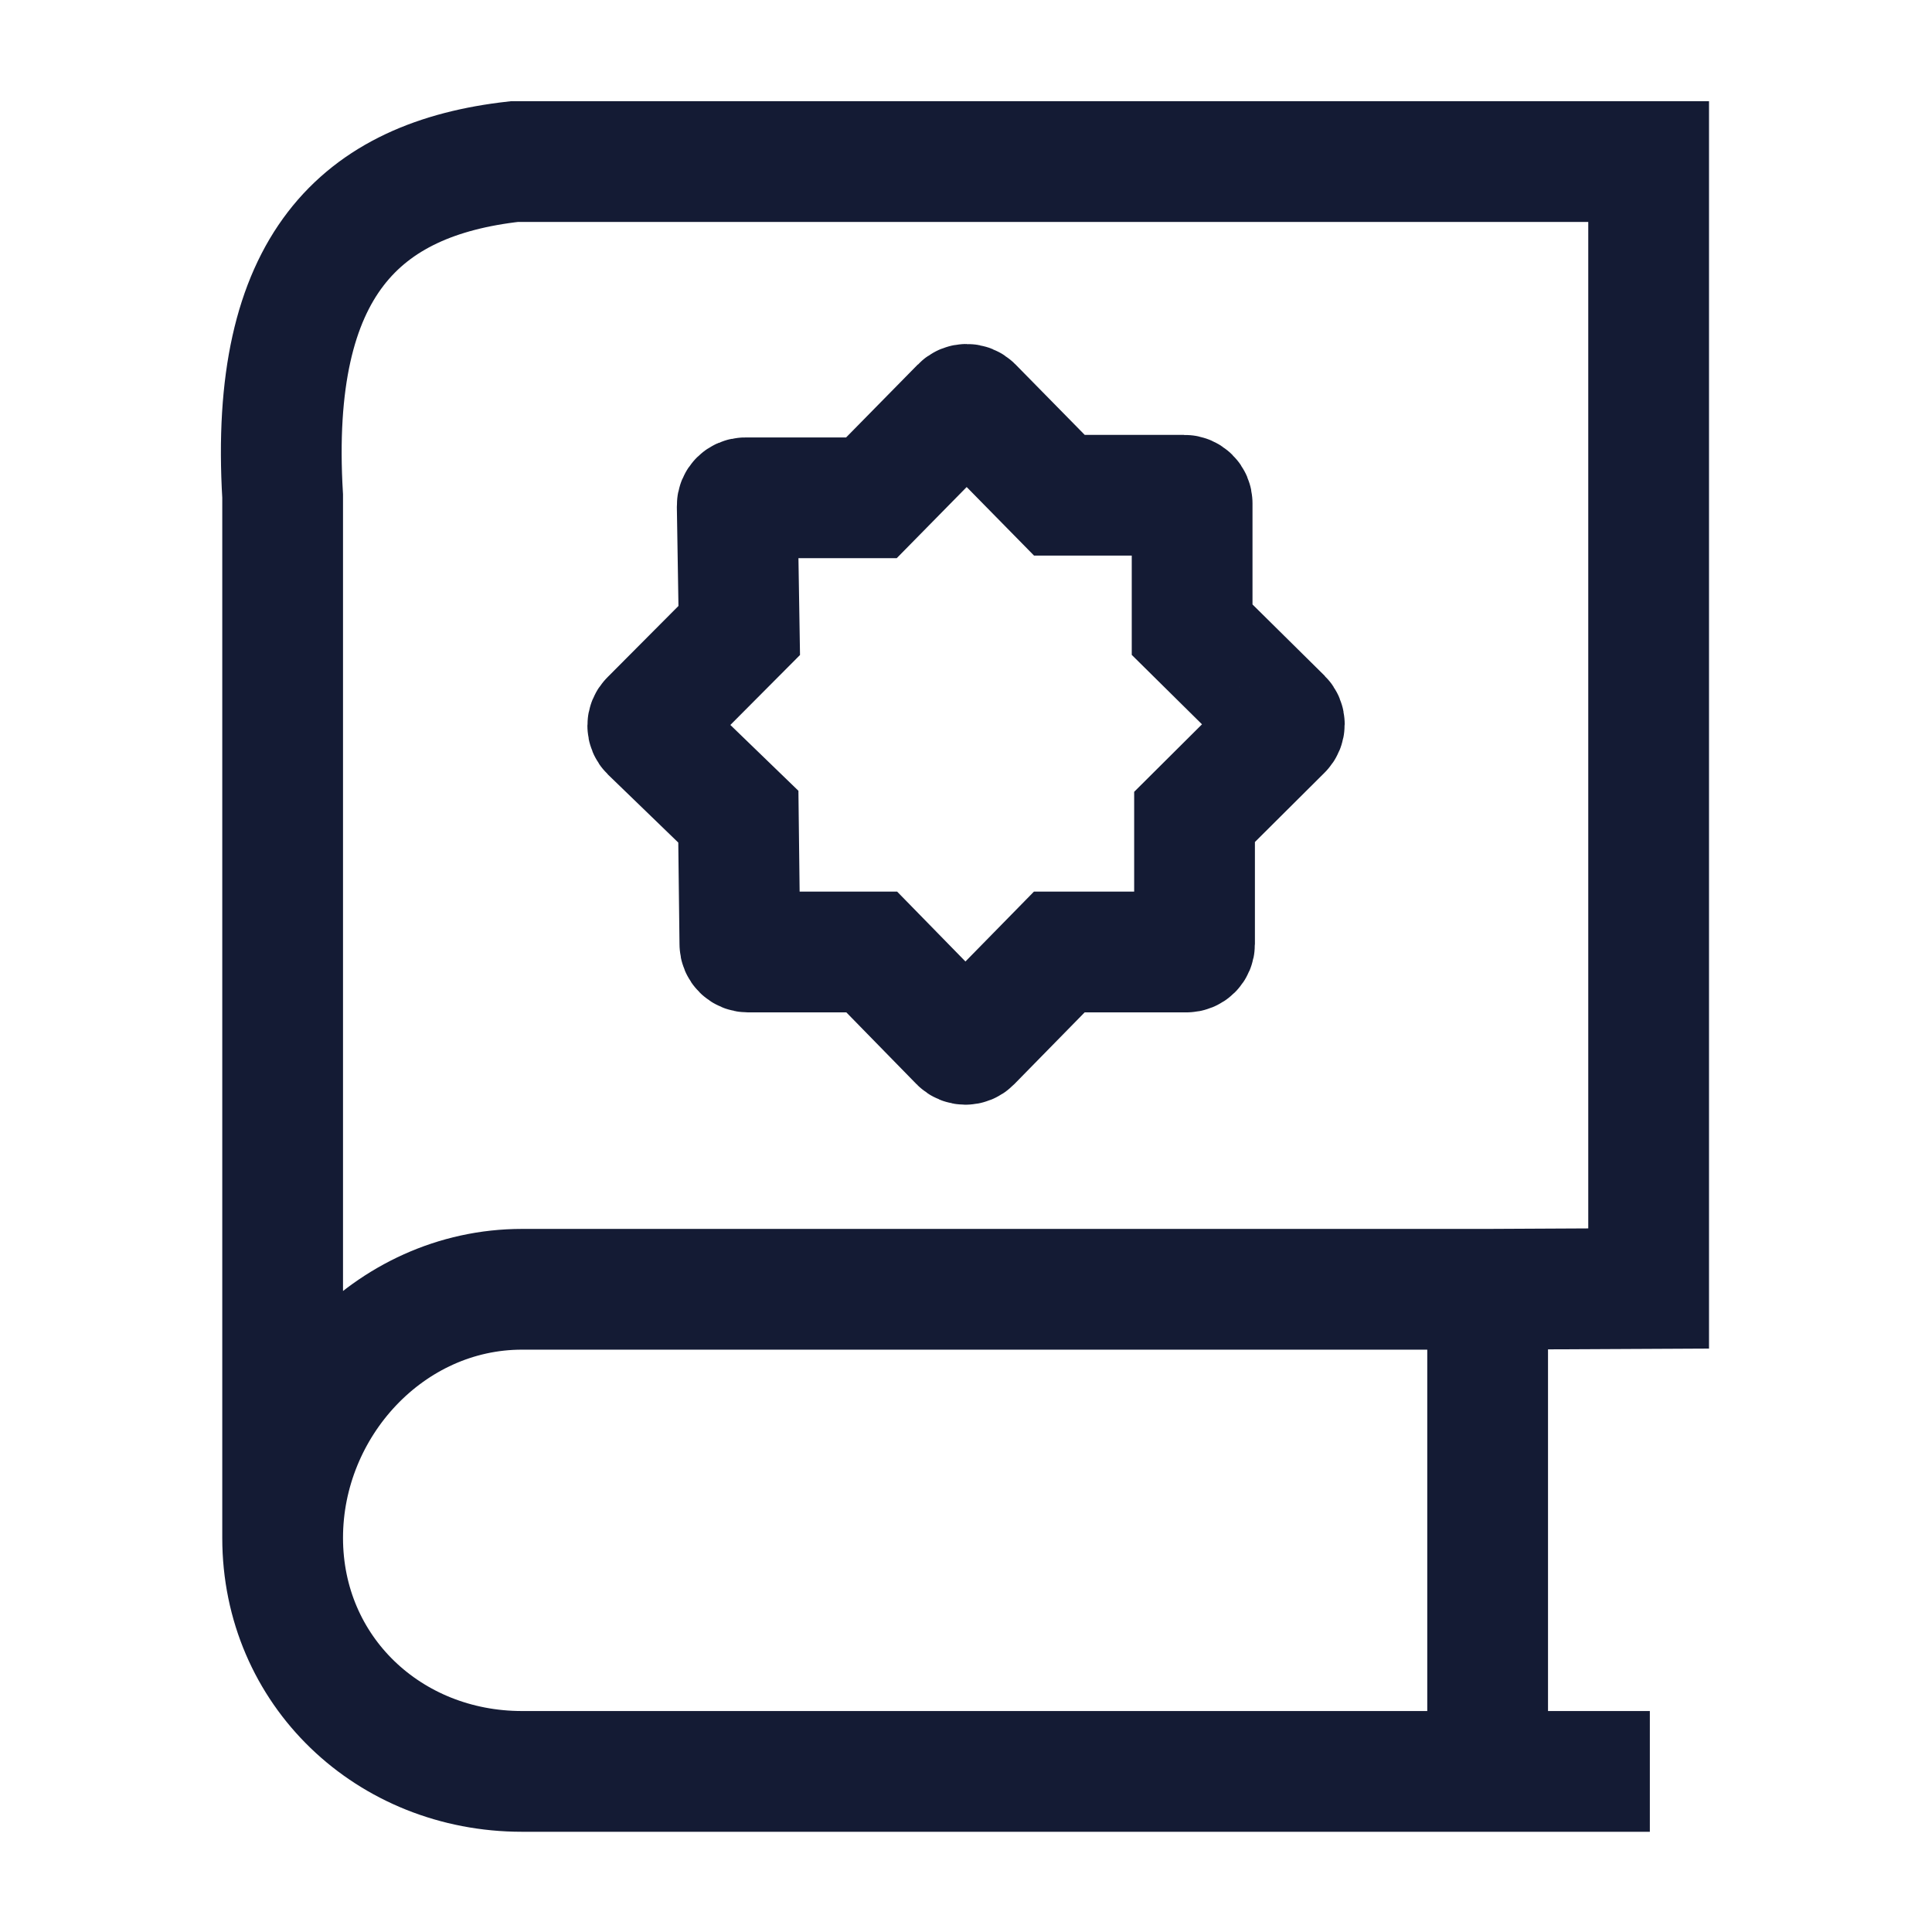 <svg width="24" height="24" viewBox="0 0 24 24" fill="none" xmlns="http://www.w3.org/2000/svg">
<path d="M3.511 19.104V6.162C3.34 3.299 4.479 2.221 6.391 2.007L20.48 2.007V16.006L18.48 16.016M3.511 19.104C3.511 20.758 4.833 22.005 6.485 22.005H18.48M3.511 19.104C3.511 17.451 4.833 16.016 6.485 16.016H18.48M18.48 16.016V22.005M20.495 22.005H18.48" stroke="#141B34" stroke-width="1.5"/>
<path d="M13.16 6.152L12.08 5.053C12.04 5.013 11.976 5.013 11.937 5.053L10.825 6.184H9.258C9.203 6.184 9.157 6.229 9.158 6.285L9.183 7.832L8.076 8.944C8.037 8.983 8.037 9.047 8.077 9.086L9.172 10.145L9.191 11.727C9.191 11.782 9.236 11.826 9.291 11.826H10.829L11.921 12.943C11.96 12.983 12.025 12.983 12.064 12.943L13.159 11.826H14.739C14.795 11.826 14.839 11.782 14.839 11.726V10.148L15.925 9.067C15.964 9.028 15.964 8.964 15.925 8.925L14.809 7.822V6.252C14.809 6.197 14.764 6.152 14.709 6.152H13.16Z" stroke="#141B34" stroke-width="1.5"/>
</svg>
